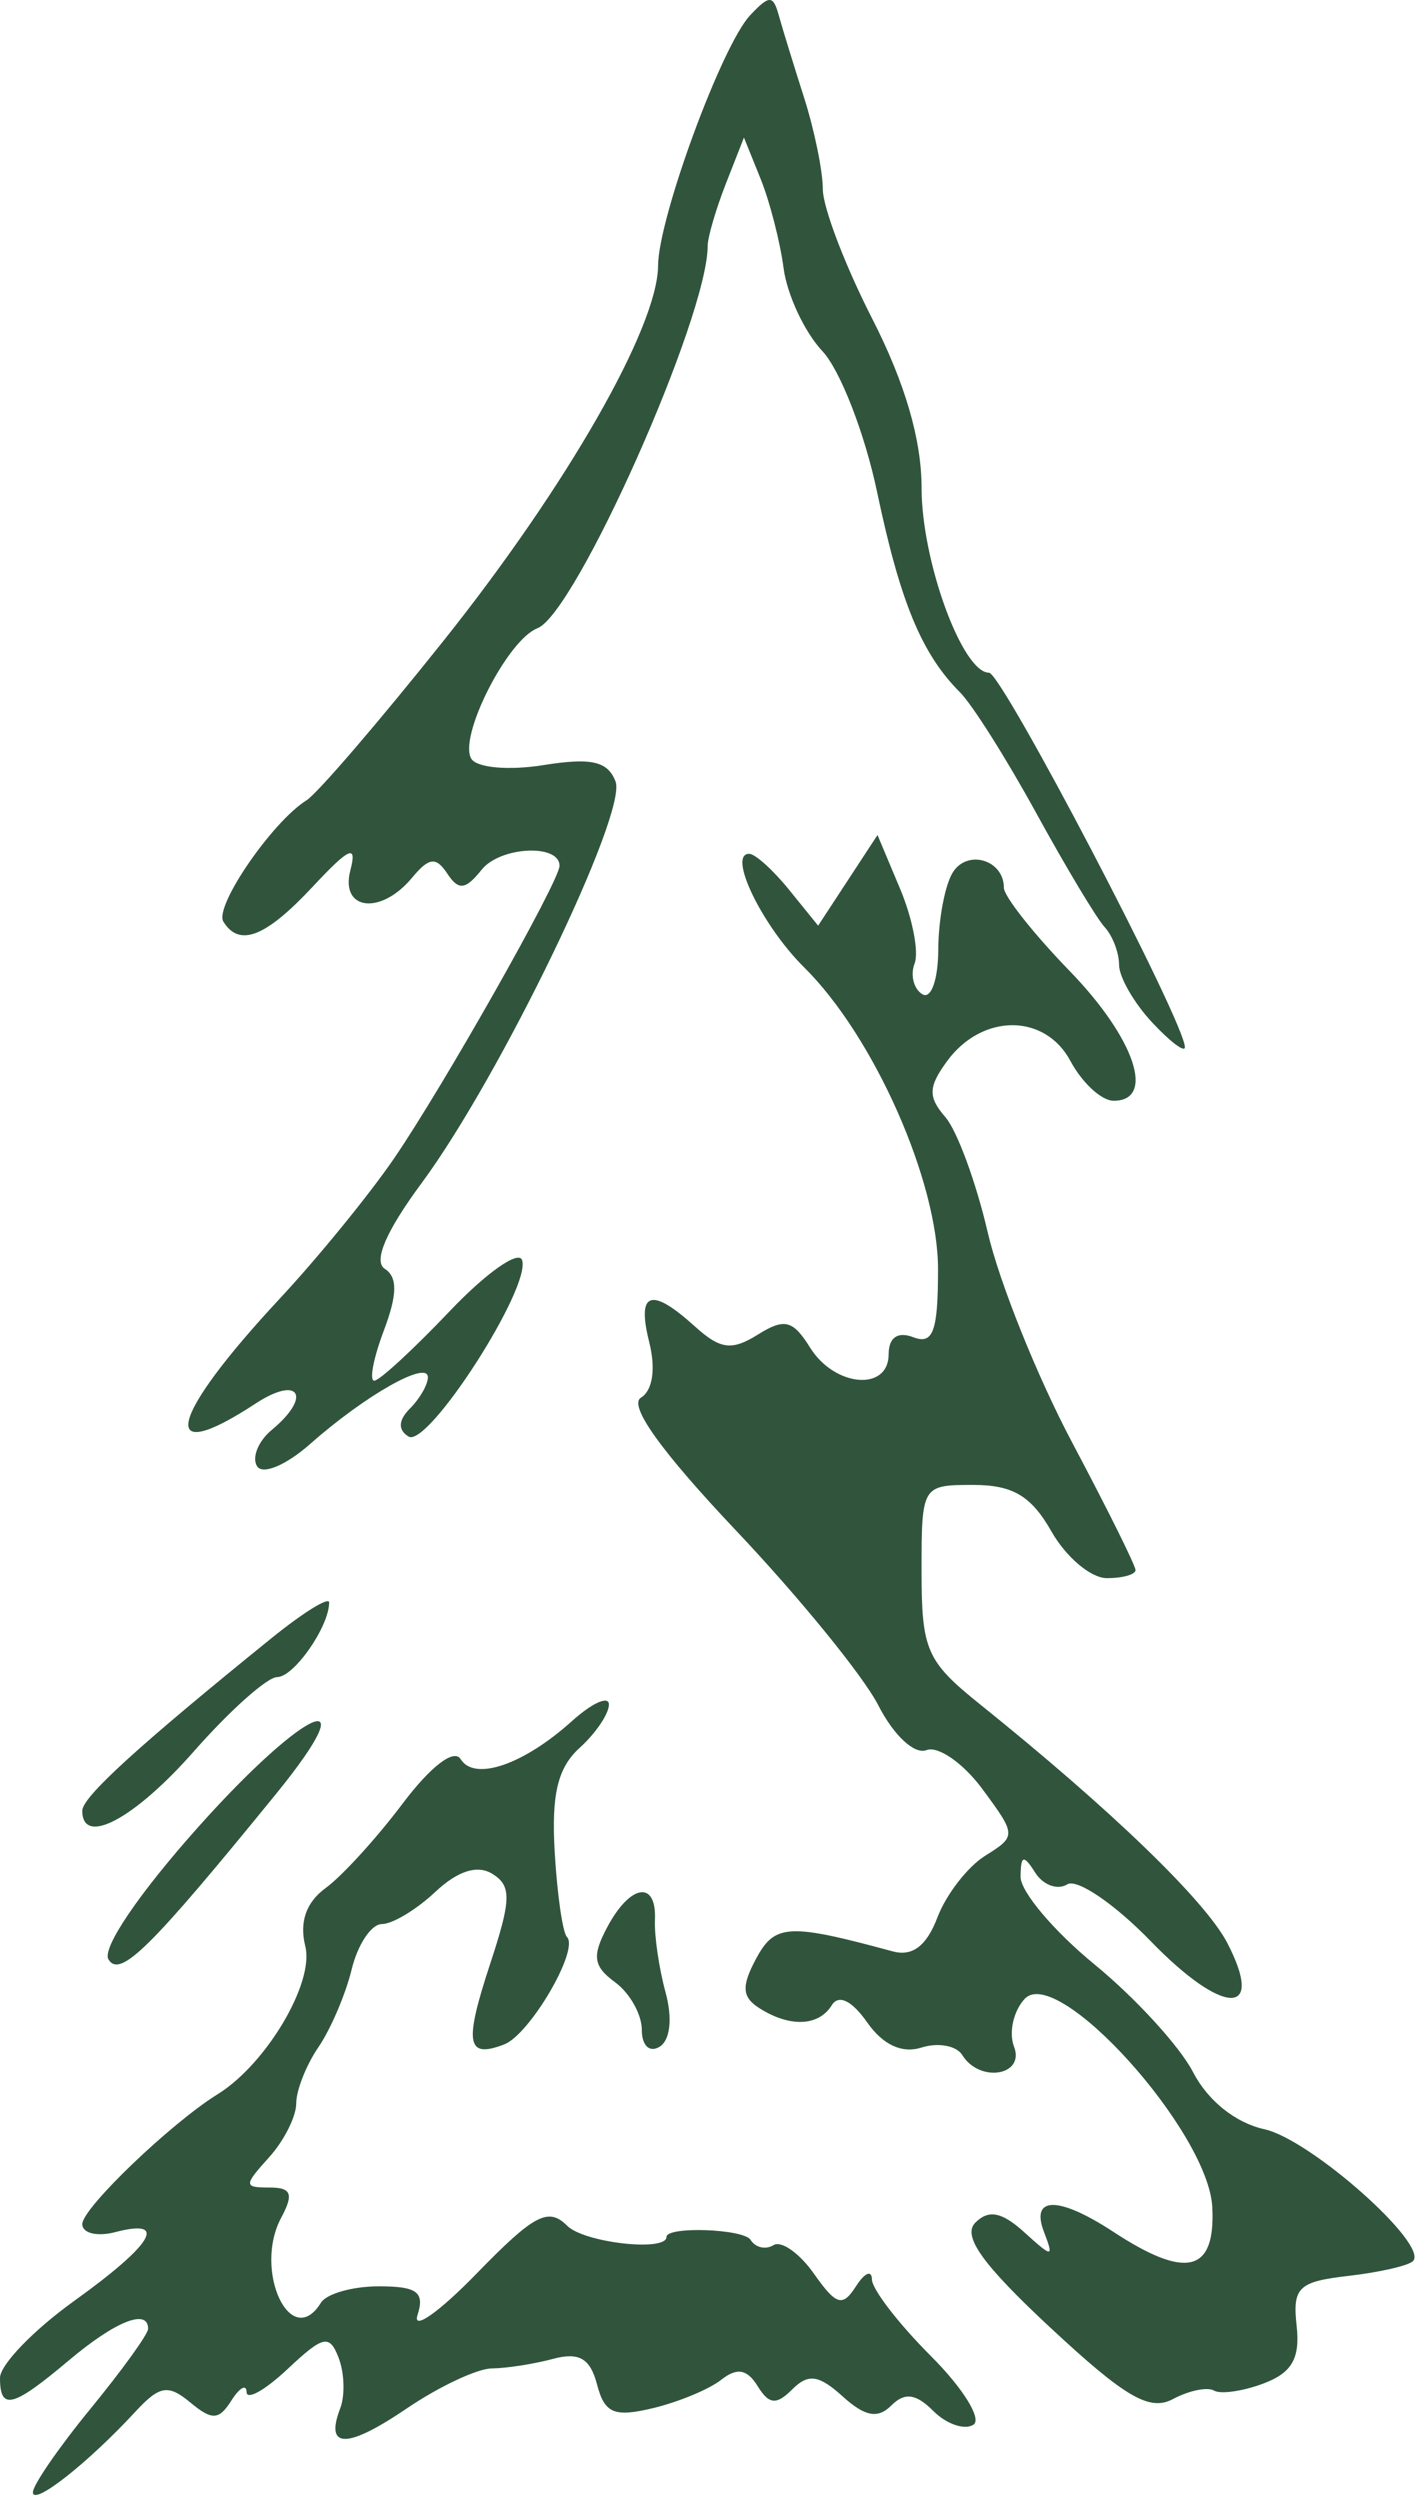 <?xml version="1.0" encoding="UTF-8" standalone="no"?><!DOCTYPE svg PUBLIC "-//W3C//DTD SVG 1.1//EN" "http://www.w3.org/Graphics/SVG/1.1/DTD/svg11.dtd"><svg width="100%" height="100%" viewBox="0 0 91 160" version="1.1" xmlns="http://www.w3.org/2000/svg" xmlns:xlink="http://www.w3.org/1999/xlink" xml:space="preserve" xmlns:serif="http://www.serif.com/" style="fill-rule:evenodd;clip-rule:evenodd;stroke-linejoin:round;stroke-miterlimit:2;"><path id="Hollow-Tree-Svgs" serif:id="Hollow Tree Svgs" d="M2.108,159.519c-0,-0.465 1.66,-2.871 3.688,-5.346c2.029,-2.476 3.689,-4.778 3.689,-5.115c-0,-1.324 -2.091,-0.491 -5.077,2.022c-3.6,3.029 -4.408,3.234 -4.408,1.119c0,-0.833 2.134,-3.048 4.743,-4.921c5.064,-3.637 6.061,-5.304 2.634,-4.408c-1.159,0.303 -2.108,0.071 -2.108,-0.516c0,-1.019 5.672,-6.456 8.67,-8.312c3.112,-1.927 6.199,-7.131 5.613,-9.464c-0.391,-1.56 0.049,-2.82 1.305,-3.735c1.043,-0.759 3.255,-3.183 4.914,-5.387c1.803,-2.394 3.303,-3.547 3.726,-2.863c0.885,1.433 4.024,0.364 7.125,-2.429c1.305,-1.174 2.372,-1.651 2.372,-1.06c-0,0.591 -0.847,1.84 -1.881,2.776c-1.396,1.264 -1.806,2.977 -1.591,6.653c0.159,2.722 0.513,5.173 0.785,5.445c0.806,0.806 -2.375,6.246 -4.021,6.878c-2.413,0.925 -2.579,-0.052 -0.885,-5.196c1.346,-4.089 1.365,-4.959 0.127,-5.724c-0.957,-0.592 -2.215,-0.193 -3.652,1.157c-1.205,1.132 -2.745,2.059 -3.421,2.059c-0.676,-0 -1.546,1.304 -1.934,2.898c-0.387,1.594 -1.345,3.834 -2.128,4.977c-0.783,1.143 -1.423,2.766 -1.423,3.606c-0,0.839 -0.785,2.394 -1.744,3.454c-1.625,1.795 -1.622,1.927 0.035,1.927c1.403,-0 1.561,0.412 0.745,1.937c-1.802,3.367 0.621,8.55 2.543,5.44c0.359,-0.58 2.032,-1.054 3.718,-1.054c2.446,0 2.945,0.374 2.469,1.845c-0.329,1.014 1.371,-0.18 3.778,-2.654c3.685,-3.789 4.601,-4.273 5.806,-3.068c1.09,1.091 6.361,1.684 6.361,0.716c-0,-0.695 4.948,-0.521 5.387,0.19c0.305,0.494 0.964,0.645 1.464,0.336c0.5,-0.309 1.666,0.513 2.592,1.827c1.427,2.027 1.835,2.149 2.69,0.808c0.555,-0.869 1.016,-1.067 1.024,-0.439c0.008,0.628 1.708,2.833 3.775,4.901c2.068,2.067 3.291,4.047 2.72,4.4c-0.572,0.354 -1.724,-0.043 -2.562,-0.88c-1.117,-1.118 -1.835,-1.211 -2.695,-0.351c-0.86,0.86 -1.687,0.706 -3.108,-0.58c-1.53,-1.385 -2.207,-1.481 -3.23,-0.458c-1.023,1.022 -1.489,0.978 -2.224,-0.21c-0.67,-1.085 -1.32,-1.197 -2.328,-0.4c-0.768,0.607 -2.741,1.425 -4.383,1.818c-2.475,0.592 -3.086,0.332 -3.57,-1.52c-0.437,-1.668 -1.149,-2.084 -2.811,-1.638c-1.224,0.329 -2.99,0.604 -3.923,0.612c-0.934,0.008 -3.385,1.16 -5.447,2.56c-3.842,2.606 -5.267,2.602 -4.263,-0.012c0.312,-0.813 0.267,-2.261 -0.1,-3.217c-0.587,-1.529 -0.982,-1.443 -3.275,0.711c-1.434,1.347 -2.614,2.011 -2.623,1.475c-0.008,-0.536 -0.447,-0.293 -0.974,0.539c-0.797,1.26 -1.237,1.281 -2.634,0.121c-1.415,-1.174 -1.966,-1.081 -3.515,0.595c-3.042,3.291 -6.561,6.057 -6.561,5.157l0.001,-0.002Zm65.163,-10.528c-4.363,-4.063 -5.66,-5.879 -4.81,-6.73c0.851,-0.85 1.693,-0.687 3.122,0.606c1.833,1.66 1.913,1.659 1.271,-0.016c-0.88,-2.295 0.945,-2.294 4.448,0.001c4.67,3.06 6.536,2.599 6.334,-1.566c-0.234,-4.843 -9.932,-15.608 -12.02,-13.343c-0.719,0.78 -1.024,2.154 -0.678,3.055c0.714,1.86 -2.203,2.336 -3.312,0.54c-0.373,-0.603 -1.546,-0.821 -2.608,-0.484c-1.255,0.399 -2.474,-0.166 -3.489,-1.615c-0.974,-1.39 -1.824,-1.802 -2.26,-1.097c-0.837,1.355 -2.683,1.433 -4.636,0.195c-1.114,-0.706 -1.163,-1.395 -0.221,-3.155c1.203,-2.247 2.074,-2.295 8.76,-0.482c1.259,0.341 2.166,-0.349 2.86,-2.173c0.559,-1.47 1.934,-3.246 3.056,-3.946c2.006,-1.253 2.003,-1.323 -0.181,-4.277c-1.221,-1.652 -2.83,-2.77 -3.574,-2.485c-0.772,0.297 -2.098,-0.936 -3.087,-2.869c-0.953,-1.864 -5.041,-6.885 -9.085,-11.158c-4.82,-5.093 -6.926,-8.031 -6.117,-8.531c0.755,-0.466 0.961,-1.847 0.531,-3.56c-0.812,-3.234 0.111,-3.549 2.927,-1.001c1.623,1.469 2.359,1.565 4.025,0.525c1.713,-1.071 2.248,-0.937 3.356,0.837c1.576,2.523 5.026,2.809 5.026,0.416c0,-1.072 0.58,-1.471 1.581,-1.087c1.267,0.487 1.581,-0.377 1.581,-4.351c0,-5.646 -4.11,-14.907 -8.575,-19.324c-2.695,-2.665 -4.925,-7.268 -3.521,-7.268c0.381,-0 1.531,1.035 2.555,2.3l1.863,2.3l3.802,-5.802l1.446,3.439c0.795,1.892 1.214,4.044 0.93,4.783c-0.284,0.739 -0.062,1.624 0.492,1.966c0.563,0.348 1.015,-0.917 1.024,-2.864c0.008,-1.918 0.43,-4.141 0.936,-4.94c0.944,-1.49 3.264,-0.789 3.264,0.986c-0,0.545 1.897,2.946 4.215,5.335c4.17,4.297 5.528,8.305 2.813,8.305c-0.772,-0 -2.017,-1.147 -2.767,-2.549c-1.634,-3.053 -5.65,-3.05 -7.891,0.004c-1.215,1.656 -1.235,2.298 -0.112,3.597c0.751,0.87 1.971,4.189 2.71,7.377c0.74,3.188 3.171,9.236 5.404,13.441c2.232,4.204 4.059,7.879 4.059,8.167c-0,0.288 -0.83,0.521 -1.845,0.517c-1.014,-0.003 -2.606,-1.347 -3.538,-2.986c-1.296,-2.278 -2.474,-2.979 -5.006,-2.979c-3.291,-0 -3.312,0.036 -3.312,5.517c0,5.051 0.315,5.77 3.737,8.519c8.402,6.749 14.447,12.582 15.848,15.292c2.444,4.725 -0.267,4.657 -4.907,-0.123c-2.317,-2.388 -4.724,-4.026 -5.348,-3.64c-0.624,0.385 -1.548,0.047 -2.054,-0.751c-0.743,-1.173 -0.923,-1.121 -0.936,0.264c-0.008,0.945 2.125,3.473 4.742,5.617c2.618,2.145 5.455,5.245 6.305,6.89c0.946,1.829 2.719,3.247 4.567,3.653c2.959,0.65 10.561,7.396 9.515,8.443c-0.292,0.292 -2.157,0.718 -4.144,0.946c-3.193,0.368 -3.577,0.738 -3.306,3.192c0.229,2.082 -0.298,3.004 -2.108,3.688c-1.328,0.501 -2.76,0.708 -3.183,0.46c-0.422,-0.249 -1.608,-0.003 -2.634,0.544c-1.492,0.797 -3.063,-0.119 -7.841,-4.568l0.001,0.003Zm-26.17,-19.074c0,-0.985 -0.771,-2.354 -1.714,-3.044c-1.396,-1.02 -1.487,-1.678 -0.49,-3.541c1.474,-2.753 3.159,-2.998 3.046,-0.444c-0.045,1.015 0.26,3.097 0.678,4.628c0.455,1.67 0.303,3.065 -0.38,3.487c-0.646,0.399 -1.14,-0.071 -1.14,-1.086l0,0Zm-34.154,-4.501c-0.44,-0.712 1.966,-4.252 5.81,-8.545c6.871,-7.675 10.835,-9.312 4.9,-2.024c-8.048,9.884 -9.965,11.775 -10.71,10.569Zm-1.678,-9.519c0,-0.878 3.575,-4.136 12.097,-11.028c2.041,-1.651 3.712,-2.687 3.712,-2.302c-0,1.544 -2.253,4.777 -3.33,4.777c-0.631,-0 -3.026,2.134 -5.322,4.742c-3.821,4.342 -7.157,6.118 -7.157,3.811Zm11.193,-22.048c-0.347,-0.561 0.076,-1.607 0.939,-2.323c2.596,-2.155 1.765,-3.523 -1.029,-1.693c-6.332,4.15 -5.59,0.943 1.558,-6.729c2.431,-2.608 5.718,-6.639 7.305,-8.958c3.17,-4.63 10.597,-17.757 10.597,-18.73c0,-1.426 -3.796,-1.236 -4.986,0.249c-1.039,1.297 -1.477,1.347 -2.201,0.252c-0.723,-1.095 -1.173,-1.042 -2.256,0.263c-2.006,2.417 -4.625,2.095 -3.95,-0.485c0.44,-1.68 -0.056,-1.464 -2.408,1.054c-3.023,3.237 -4.704,3.894 -5.727,2.24c-0.597,-0.966 3.117,-6.382 5.325,-7.765c0.694,-0.435 4.643,-5.031 8.776,-10.213c7.893,-9.897 13.715,-20.068 13.737,-23.999c0.016,-3.054 4.083,-14.11 5.896,-16.034c1.228,-1.304 1.473,-1.304 1.834,-0c0.229,0.827 0.958,3.198 1.62,5.267c0.661,2.07 1.202,4.71 1.202,5.867c0,1.157 1.423,4.886 3.162,8.286c2.102,4.111 3.162,7.741 3.162,10.836c-0,4.678 2.609,11.823 4.318,11.823c0.829,-0 12.544,22.385 12.544,23.969c-0,0.367 -0.949,-0.351 -2.108,-1.595c-1.159,-1.244 -2.108,-2.899 -2.108,-3.677c0,-0.777 -0.416,-1.864 -0.925,-2.415c-0.509,-0.551 -2.481,-3.837 -4.382,-7.302c-1.9,-3.466 -4.095,-6.941 -4.878,-7.723c-2.455,-2.455 -3.831,-5.778 -5.309,-12.816c-0.788,-3.749 -2.365,-7.81 -3.505,-9.023c-1.14,-1.214 -2.258,-3.601 -2.484,-5.304c-0.225,-1.703 -0.889,-4.282 -1.475,-5.731l-1.064,-2.635l-1.163,2.967c-0.639,1.632 -1.162,3.425 -1.162,3.985c0,4.547 -8.456,23.518 -10.901,24.456c-1.923,0.738 -5.083,6.977 -4.231,8.355c0.357,0.578 2.406,0.757 4.615,0.404c3.069,-0.491 4.119,-0.252 4.619,1.049c0.771,2.01 -7.395,18.913 -12.42,25.706c-2.278,3.081 -3.105,5.003 -2.358,5.485c0.827,0.535 0.81,1.645 -0.061,3.953c-0.666,1.765 -0.942,3.209 -0.613,3.209c0.33,-0 2.505,-2.004 4.835,-4.454c2.33,-2.449 4.415,-3.918 4.633,-3.264c0.586,1.758 -6.044,12.051 -7.273,11.292c-0.687,-0.425 -0.655,-1.048 0.093,-1.796c0.631,-0.631 1.146,-1.529 1.146,-1.998c0,-1.115 -4.011,1.154 -7.525,4.258c-1.551,1.37 -3.062,2.006 -3.413,1.437l-0.001,-0Z" style="fill:#30553c;fill-rule:nonzero;"/></svg>